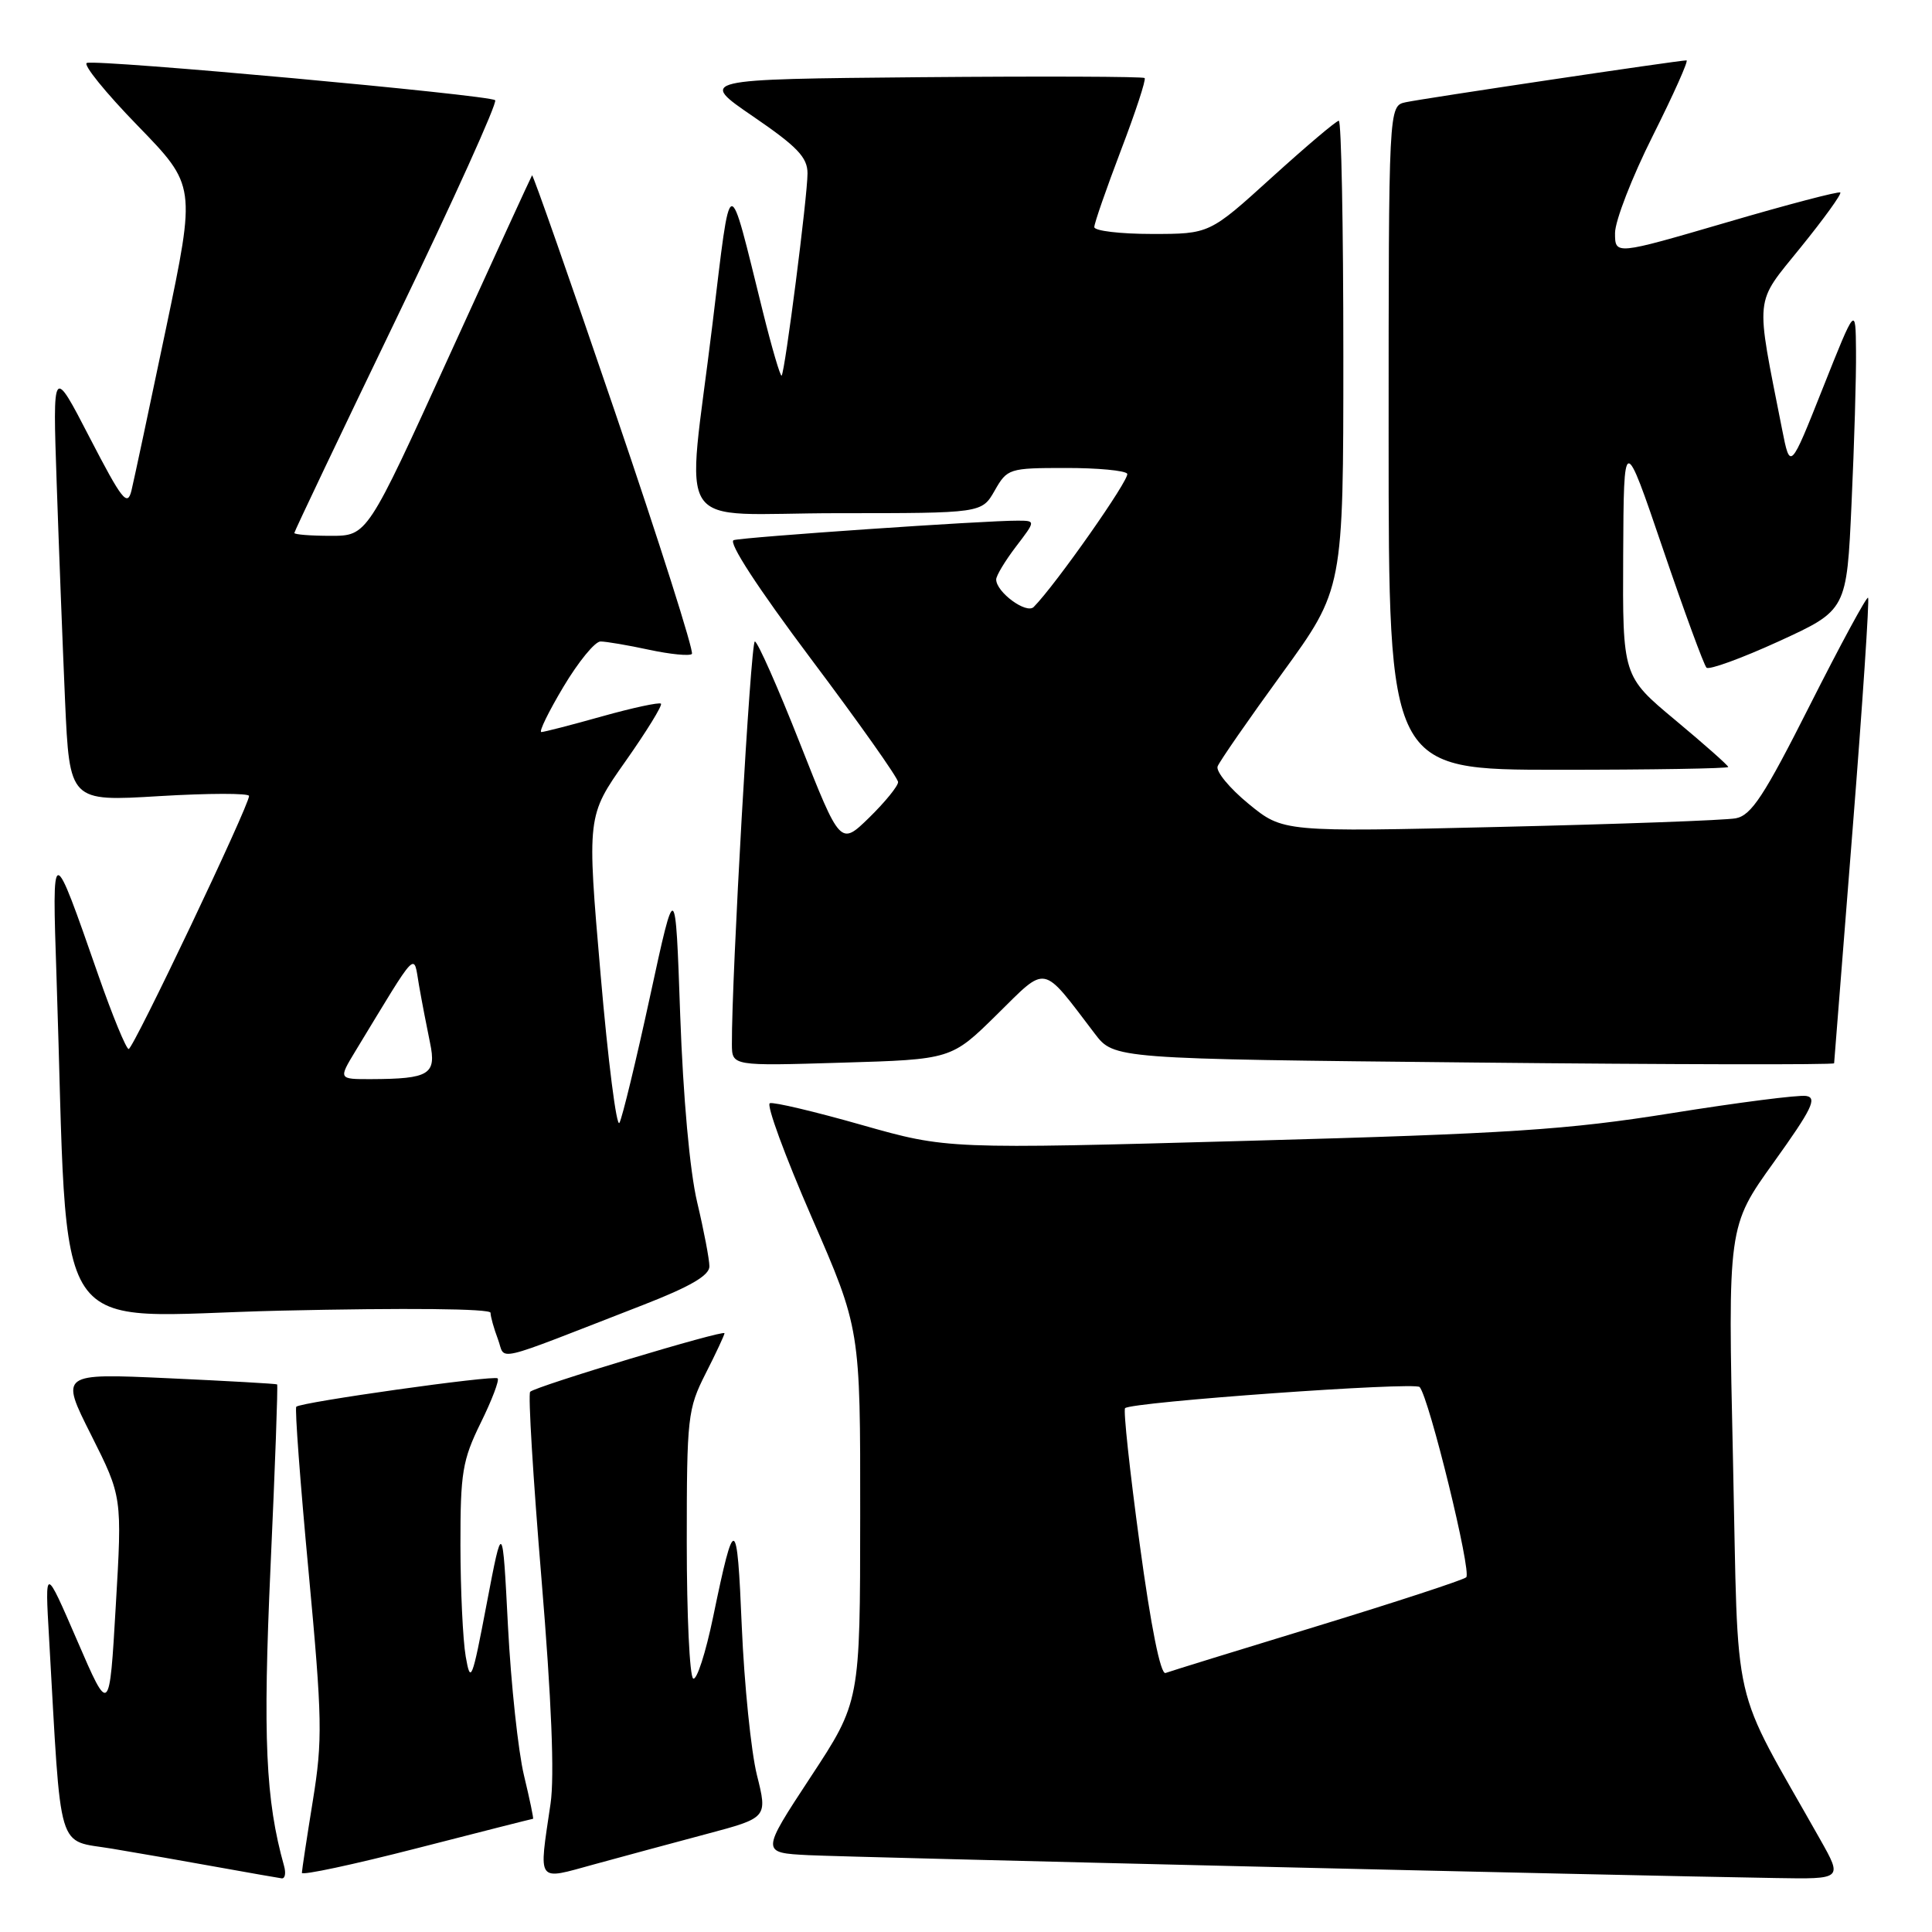 <?xml version="1.0" encoding="UTF-8" standalone="no"?>
<!DOCTYPE svg PUBLIC "-//W3C//DTD SVG 1.1//EN" "http://www.w3.org/Graphics/SVG/1.1/DTD/svg11.dtd" >
<svg xmlns="http://www.w3.org/2000/svg" xmlns:xlink="http://www.w3.org/1999/xlink" version="1.1" viewBox="0 0 256 256">
 <g >
 <path fill="currentColor"
d=" M 37.64 247.25 C 35.19 238.51 34.82 230.32 35.85 207.54 C 36.45 194.38 36.84 183.53 36.72 183.44 C 36.60 183.35 30.08 182.98 22.23 182.62 C 7.96 181.97 7.96 181.97 12.08 190.15 C 16.19 198.33 16.19 198.33 15.34 212.80 C 14.50 227.27 14.50 227.27 10.23 217.39 C 5.95 207.50 5.95 207.50 6.50 217.00 C 8.16 246.18 7.43 243.72 14.85 244.96 C 18.51 245.57 24.88 246.68 29.00 247.43 C 33.12 248.17 36.87 248.83 37.32 248.89 C 37.77 248.95 37.91 248.21 37.64 247.25 Z  M 70.63 241.00 C 70.73 241.00 70.19 238.41 69.43 235.25 C 68.67 232.09 67.71 223.20 67.31 215.50 C 66.59 201.50 66.59 201.50 64.49 212.50 C 62.56 222.67 62.35 223.20 61.71 219.50 C 61.33 217.30 61.02 210.67 61.01 204.77 C 61.00 195.14 61.27 193.49 63.69 188.55 C 65.18 185.53 66.19 182.87 65.94 182.64 C 65.45 182.19 39.87 185.79 39.26 186.40 C 39.05 186.61 39.78 196.45 40.89 208.26 C 42.71 227.82 42.76 230.53 41.45 238.62 C 40.66 243.50 40.01 247.80 40.00 248.16 C 40.00 248.53 46.85 247.06 55.22 244.91 C 63.59 242.76 70.52 241.00 70.63 241.00 Z  M 93.60 243.02 C 101.71 240.86 101.71 240.86 100.29 235.18 C 99.52 232.06 98.62 223.21 98.29 215.53 C 97.67 200.66 97.33 200.55 94.50 214.22 C 93.51 219.01 92.32 222.70 91.85 222.41 C 91.38 222.12 91.00 214.02 91.00 204.41 C 91.00 187.75 91.12 186.70 93.50 182.00 C 94.88 179.29 96.00 176.88 96.00 176.66 C 96.00 176.15 70.97 183.69 70.25 184.42 C 69.96 184.70 70.64 195.86 71.75 209.22 C 73.08 225.26 73.49 235.37 72.95 239.00 C 71.38 249.68 71.00 249.15 78.75 247.03 C 82.46 246.01 89.15 244.21 93.60 243.02 Z  M 241.19 243.75 C 229.14 222.37 230.39 227.83 229.63 193.44 C 228.94 162.50 228.94 162.50 235.04 154.00 C 240.08 146.97 240.83 145.45 239.32 145.22 C 238.32 145.06 230.30 146.09 221.50 147.50 C 207.67 149.71 200.07 150.21 165.50 151.16 C 125.50 152.27 125.50 152.27 114.21 149.07 C 108.00 147.30 102.51 146.00 102.01 146.18 C 101.51 146.36 104.01 153.16 107.55 161.29 C 114.00 176.08 114.00 176.08 113.98 200.79 C 113.97 225.50 113.97 225.50 107.39 235.50 C 100.82 245.50 100.82 245.50 107.16 245.82 C 112.92 246.10 214.22 248.51 235.32 248.85 C 244.15 249.00 244.15 249.00 241.19 243.75 Z  M 85.25 172.90 C 91.44 170.49 93.99 169.01 94.00 167.81 C 94.00 166.88 93.27 163.06 92.38 159.31 C 91.40 155.18 90.52 145.41 90.13 134.50 C 89.50 116.50 89.50 116.50 86.14 132.00 C 84.29 140.53 82.46 148.08 82.08 148.78 C 81.70 149.48 80.57 140.62 79.58 129.10 C 77.77 108.13 77.77 108.13 82.87 100.89 C 85.68 96.90 87.80 93.46 87.58 93.24 C 87.36 93.03 83.85 93.78 79.78 94.92 C 75.70 96.07 72.08 97.00 71.73 97.00 C 71.37 97.00 72.69 94.30 74.66 91.00 C 76.63 87.70 78.83 85.00 79.57 85.00 C 80.30 85.00 83.20 85.49 86.02 86.10 C 88.83 86.70 91.38 86.95 91.68 86.65 C 91.98 86.35 87.39 71.89 81.47 54.53 C 75.55 37.16 70.62 23.08 70.50 23.23 C 70.39 23.38 65.43 34.19 59.48 47.25 C 48.66 71.00 48.66 71.00 43.83 71.00 C 41.17 71.00 39.00 70.83 39.00 70.62 C 39.00 70.42 45.12 57.56 52.60 42.05 C 60.08 26.55 65.93 13.60 65.61 13.28 C 64.92 12.59 12.96 7.84 11.51 8.34 C 10.95 8.53 13.98 12.27 18.23 16.64 C 25.96 24.60 25.96 24.60 21.99 43.55 C 19.81 53.97 17.75 63.62 17.42 65.00 C 16.88 67.18 16.18 66.28 11.89 58.00 C 6.98 48.50 6.98 48.50 7.51 64.00 C 7.80 72.53 8.30 85.51 8.62 92.85 C 9.22 106.21 9.22 106.21 21.11 105.49 C 27.65 105.10 33.00 105.09 33.00 105.47 C 33.00 106.76 17.66 139.00 17.05 139.00 C 16.72 139.00 14.91 134.61 13.04 129.25 C 6.85 111.50 6.89 111.50 7.49 129.50 C 9.16 179.23 5.91 174.39 37.11 173.67 C 53.87 173.29 65.00 173.40 65.00 173.95 C 65.00 174.46 65.44 176.02 65.97 177.43 C 67.08 180.33 64.69 180.89 85.25 172.90 Z  M 132.09 134.44 C 138.83 127.80 137.95 127.63 145.06 136.96 C 147.61 140.31 147.61 140.31 195.31 140.79 C 221.54 141.06 243.01 141.10 243.03 140.89 C 243.04 140.67 244.14 126.79 245.47 110.02 C 246.80 93.26 247.72 79.39 247.53 79.20 C 247.34 79.01 243.88 85.40 239.84 93.40 C 233.75 105.47 232.07 108.03 230.00 108.43 C 228.63 108.69 214.56 109.20 198.75 109.57 C 170.01 110.25 170.01 110.25 165.44 106.51 C 162.93 104.45 161.09 102.22 161.34 101.55 C 161.60 100.88 165.45 95.32 169.91 89.19 C 178.00 78.05 178.00 78.05 178.00 47.03 C 178.00 29.96 177.73 16.00 177.40 16.00 C 177.06 16.00 173.08 19.38 168.53 23.50 C 160.27 31.00 160.27 31.00 152.64 31.00 C 148.44 31.00 145.00 30.59 145.00 30.09 C 145.00 29.58 146.59 25.02 148.52 19.94 C 150.46 14.86 151.88 10.54 151.67 10.34 C 151.47 10.14 138.09 10.09 121.94 10.23 C 92.58 10.50 92.58 10.50 99.79 15.43 C 105.64 19.43 107.00 20.85 107.00 22.97 C 107.00 26.01 104.01 49.32 103.57 49.77 C 103.40 49.93 102.28 46.12 101.08 41.29 C 96.41 22.46 96.91 22.33 94.40 43.00 C 90.97 71.31 88.77 68.00 111.05 68.00 C 130.09 68.00 130.09 68.00 131.80 65.01 C 133.46 62.09 133.70 62.01 141.19 62.01 C 145.42 62.00 149.10 62.35 149.36 62.77 C 149.76 63.42 139.87 77.51 136.97 80.43 C 136.00 81.40 132.00 78.46 132.00 76.78 C 132.00 76.28 133.18 74.32 134.62 72.43 C 137.24 69.00 137.24 69.00 134.87 68.99 C 130.67 68.96 98.54 71.17 97.22 71.57 C 96.44 71.81 100.39 77.88 107.47 87.32 C 113.81 95.76 119.00 103.10 119.00 103.63 C 119.00 104.16 117.28 106.27 115.18 108.33 C 111.35 112.06 111.35 112.06 106.01 98.53 C 103.08 91.09 100.38 85.00 100.02 85.00 C 99.47 85.00 96.93 129.57 96.98 138.38 C 97.00 141.25 97.00 141.25 111.53 140.81 C 126.06 140.38 126.06 140.38 132.09 134.44 Z  M 229.00 101.63 C 229.00 101.43 225.85 98.64 222.00 95.43 C 215.00 89.60 215.00 89.60 215.08 73.55 C 215.16 57.50 215.16 57.50 220.33 72.68 C 223.17 81.03 225.78 88.13 226.12 88.47 C 226.46 88.80 230.78 87.23 235.72 84.97 C 244.70 80.85 244.70 80.85 245.34 66.68 C 245.70 58.88 245.97 49.80 245.93 46.50 C 245.88 40.50 245.88 40.50 241.54 51.41 C 237.21 62.31 237.21 62.31 236.14 56.91 C 232.57 38.78 232.40 40.46 238.60 32.78 C 241.68 28.98 244.04 25.71 243.85 25.51 C 243.65 25.32 236.86 27.10 228.75 29.48 C 214.00 33.79 214.00 33.79 214.00 30.88 C 214.00 29.28 216.25 23.47 219.01 17.98 C 221.76 12.49 223.77 8.00 223.47 8.00 C 222.43 8.00 188.50 13.06 186.25 13.55 C 184.00 14.04 184.00 14.04 184.00 58.02 C 184.00 102.00 184.00 102.00 206.50 102.00 C 218.88 102.00 229.00 101.83 229.00 101.63 Z  M 151.01 204.55 C 149.70 194.92 148.83 186.84 149.08 186.59 C 149.89 185.77 187.48 183.08 188.11 183.79 C 189.37 185.23 195.04 208.36 194.28 209.00 C 193.85 209.37 184.95 212.28 174.50 215.48 C 164.05 218.67 155.02 221.46 154.44 221.68 C 153.78 221.92 152.50 215.56 151.01 204.55 Z  M 47.11 139.25 C 55.53 125.39 54.76 126.18 55.52 130.56 C 55.90 132.73 56.56 136.15 56.98 138.17 C 57.86 142.37 56.90 142.96 49.17 142.99 C 44.84 143.00 44.84 143.00 47.11 139.25 Z "/>
</g>
</svg>